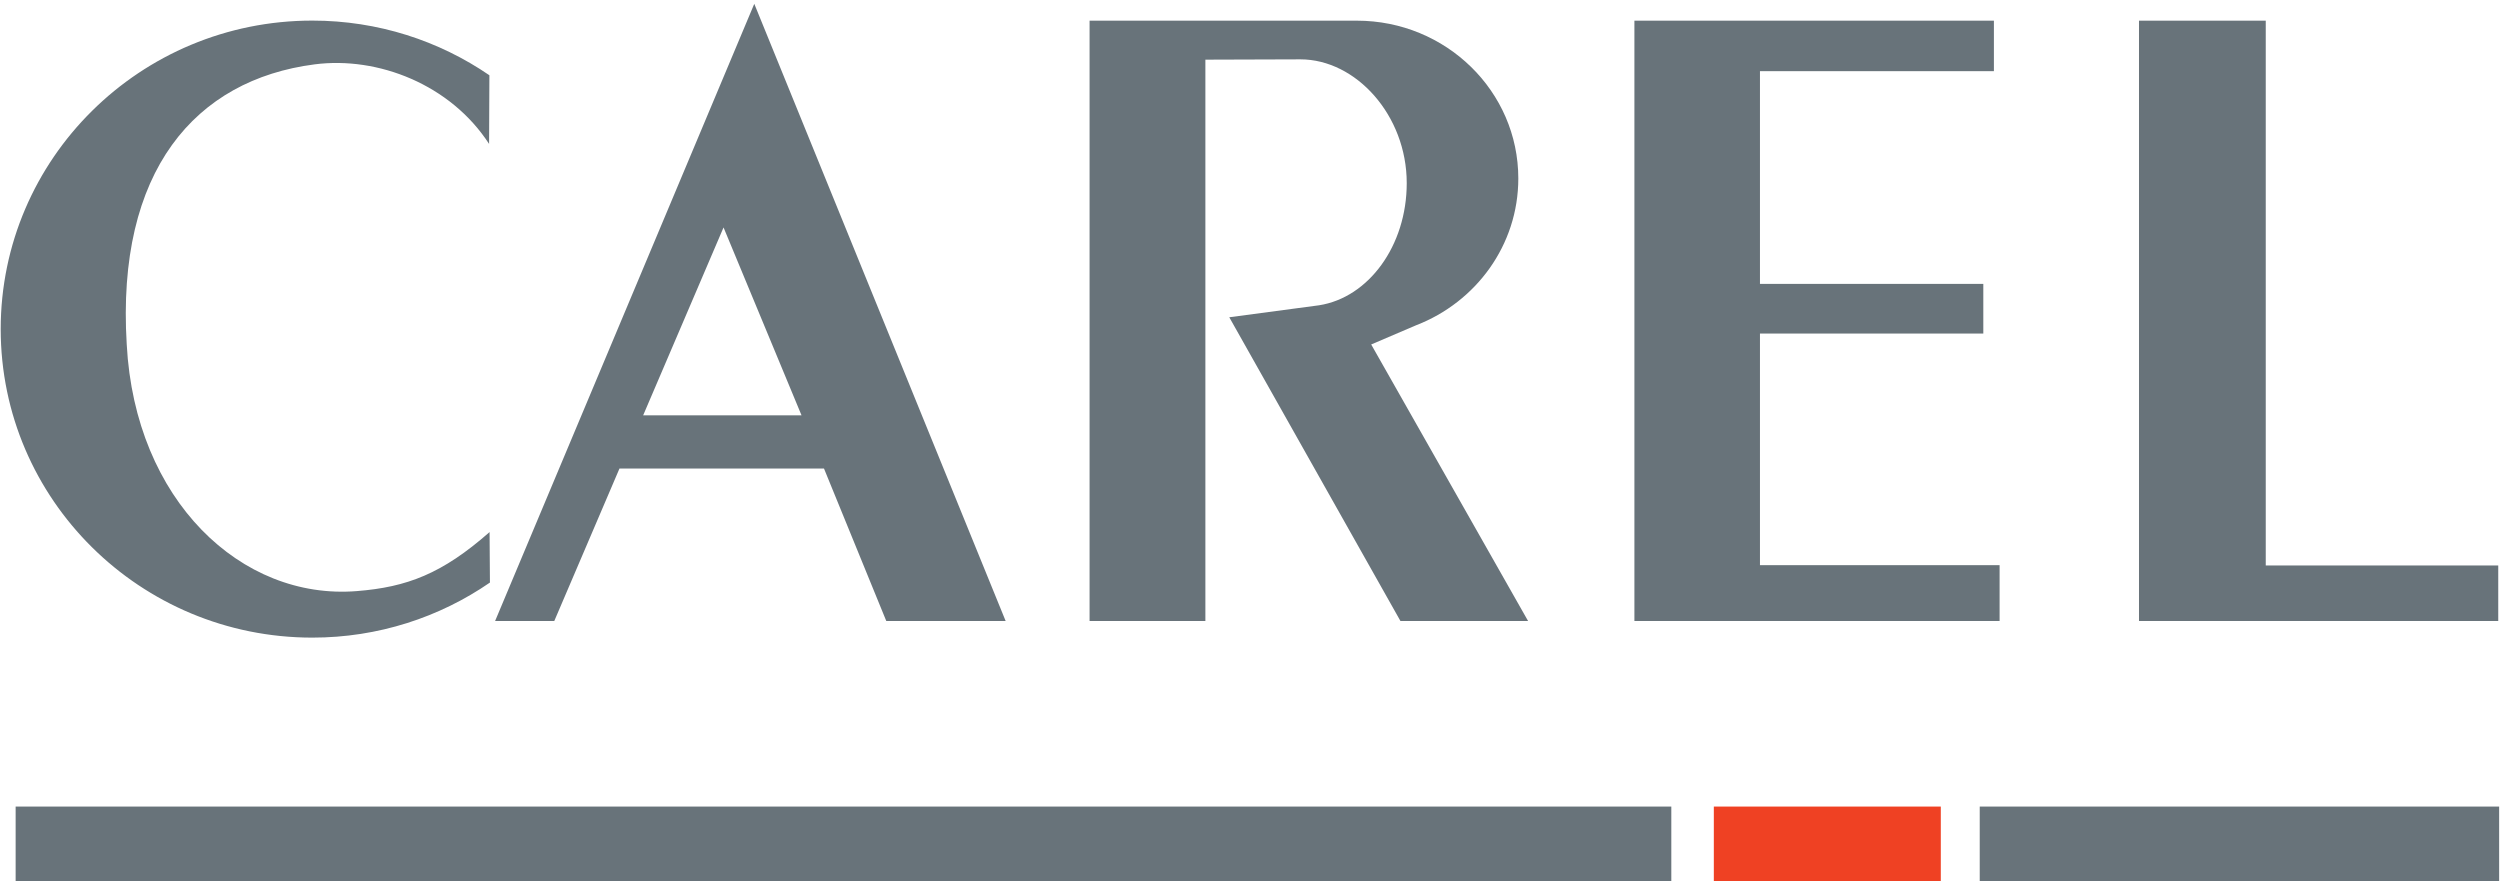 <svg width="228" height="81" viewBox="0 0 228 81" fill="none" xmlns="http://www.w3.org/2000/svg">
<path d="M58.656 37.878L65.987 20.744L73.099 37.878H58.656ZM68.79 0.348L45.153 56.635H50.55L56.497 42.728H75.147L80.829 56.635H91.715L68.79 0.348Z" fill="#68737A"/>
<path d="M112.11 28.934L127.72 56.634H139.36L125.053 31.416L129.154 29.662C134.608 27.554 138.47 22.358 138.47 16.275C138.47 8.329 131.88 1.885 123.743 1.885H99.369V56.634H109.931V5.441L118.597 5.413C123.655 5.413 128.294 10.502 128.294 16.703C128.294 22.419 124.808 27.14 120.298 27.842L112.11 28.934Z" fill="#68737A"/>
<path d="M149.058 1.885V56.634H182.363V51.543H160.508V30.42H180.878V25.891H160.508V6.49H181.844V1.885H149.058Z" fill="#68737A"/>
<path d="M195.076 1.885V56.634H227.84V51.571H206.636V1.885H195.076Z" fill="#68737A"/>
<path d="M44.682 53.129C40.089 56.294 34.498 58.151 28.483 58.151C12.791 58.151 0.064 45.553 0.064 30.015C0.064 14.474 12.791 1.878 28.483 1.878C34.48 1.878 40.043 3.72 44.633 6.864L44.605 13.126C41.087 7.704 34.466 5.125 28.699 5.869C17.809 7.273 10.587 15.574 11.558 31.416C12.316 45.643 22.013 54.755 32.54 53.908C37.118 53.545 40.331 52.326 44.649 48.525L44.682 53.129Z" fill="#68737A"/>
<path d="M152.424 73.559H1.426V80.347H152.424V73.559Z" fill="#68737A"/>
<path d="M177.001 73.559H156.301V80.347H177.001V73.559Z" fill="#EF4123"/>
<path d="M227.922 73.559H180.551V80.347H227.922V73.559Z" fill="#68737A"/>
</svg>
